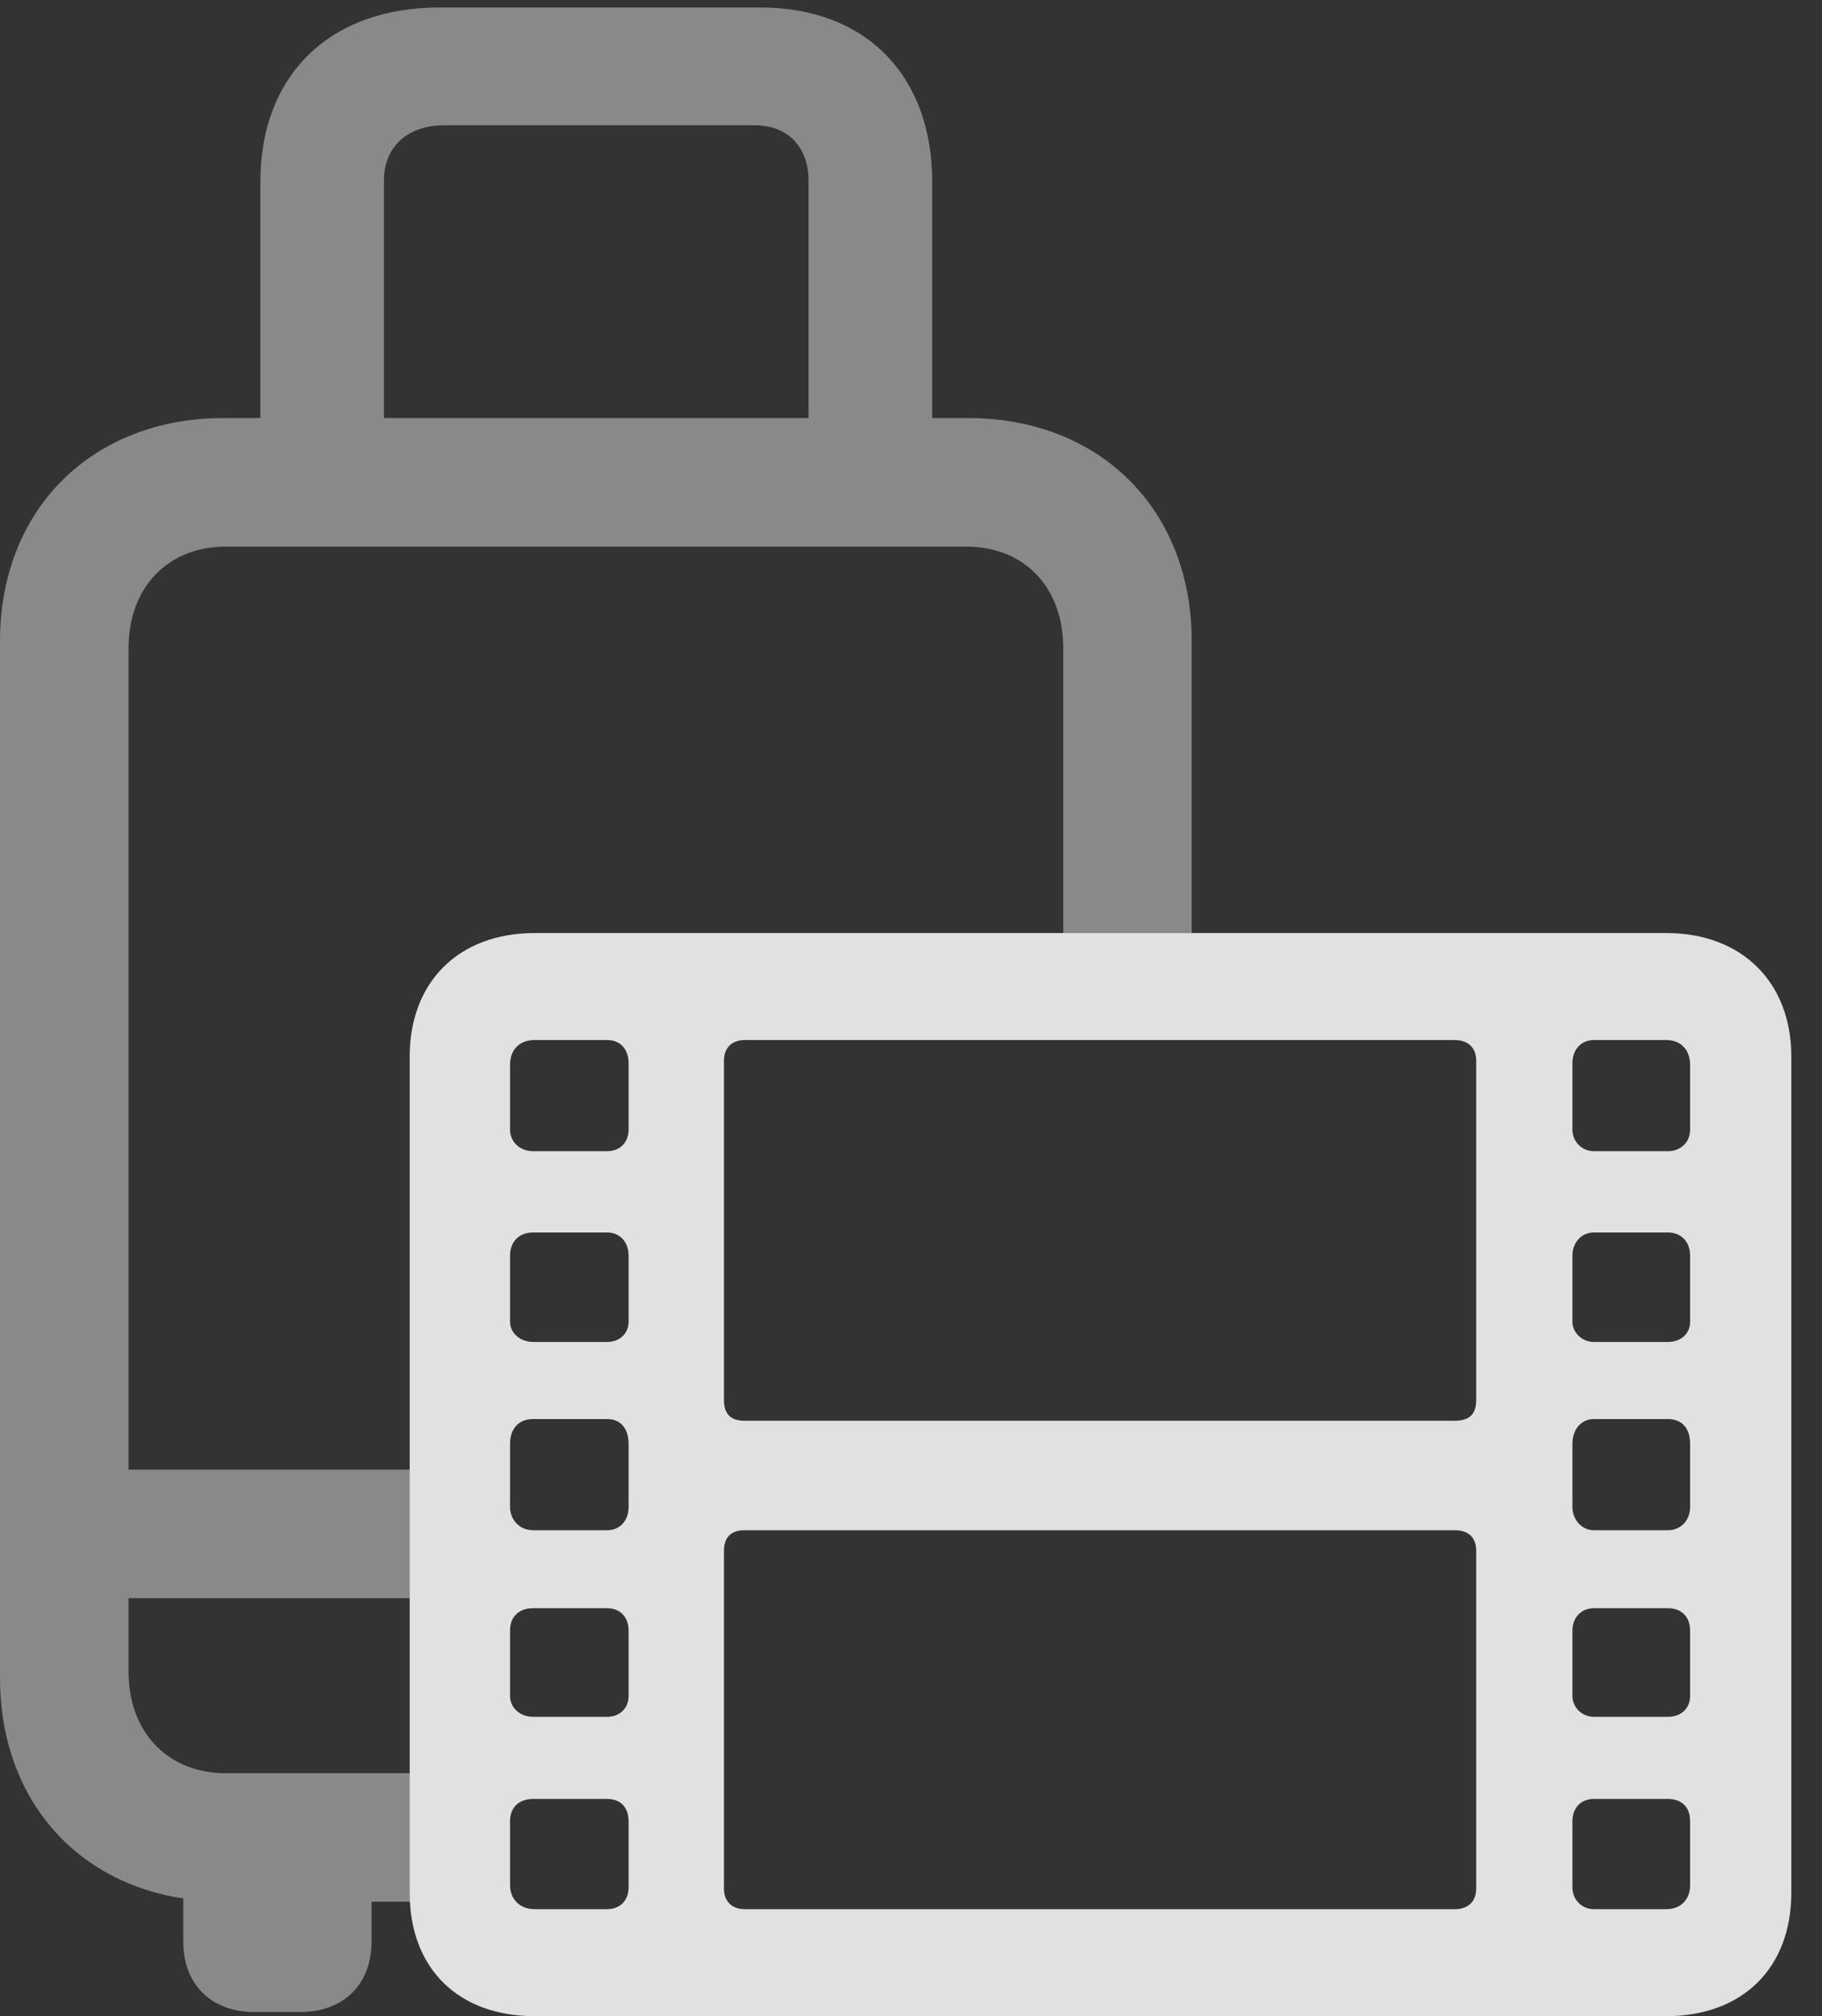 <?xml version="1.0" encoding="UTF-8"?>
<!--Generator: Apple Native CoreSVG 341-->
<!DOCTYPE svg
PUBLIC "-//W3C//DTD SVG 1.1//EN"
       "http://www.w3.org/Graphics/SVG/1.1/DTD/svg11.dtd">
<svg version="1.1" xmlns="http://www.w3.org/2000/svg" xmlns:xlink="http://www.w3.org/1999/xlink" viewBox="0 0 21.455 23.74">
 <rect x="0" y="0" width="21.455" height="23.74" fill="#333333" stroke="none"/>
 <g>
  <rect height="23.74" opacity="0" width="21.455" x="0" y="0"/>
  <path d="M10.977 2.139L10.977 4.922L11.396 4.922C12.949 4.922 14.033 5.996 14.033 7.549L14.033 10.986L12.52 10.986L12.52 7.627C12.52 6.914 12.06 6.436 11.377 6.436L2.656 6.436C1.982 6.436 1.514 6.914 1.514 7.627L1.514 17.305L4.824 17.305L4.824 18.818L1.514 18.818L1.514 19.688C1.514 20.4 1.982 20.879 2.656 20.879L4.824 20.879L4.824 22.285C4.824 22.322 4.825 22.358 4.829 22.393L4.375 22.393L4.375 22.861C4.375 23.369 4.043 23.691 3.535 23.691L2.998 23.691C2.49 23.691 2.158 23.369 2.158 22.861L2.158 22.354C0.865 22.158 0 21.152 0 19.756L0 7.549C0 5.996 1.084 4.922 2.637 4.922L3.066 4.922L3.066 2.139C3.066 0.889 3.877 0.088 5.176 0.088L8.955 0.088C10.195 0.088 10.977 0.889 10.977 2.139ZM5.234 1.475C4.795 1.475 4.521 1.729 4.521 2.129L4.521 4.922L9.521 4.922L9.521 2.129C9.521 1.729 9.277 1.475 8.887 1.475Z" fill="white" fill-opacity="0.425"/>
  <path d="M6.299 23.74L19.619 23.74C20.518 23.74 21.094 23.174 21.094 22.285L21.094 12.441C21.094 11.572 20.518 10.986 19.619 10.986L6.299 10.986C5.391 10.986 4.824 11.572 4.824 12.441L4.824 22.285C4.824 23.174 5.391 23.74 6.299 23.74ZM6.279 13.555C6.113 13.555 6.006 13.438 6.006 13.301L6.006 12.539C6.006 12.363 6.113 12.246 6.299 12.246L7.148 12.246C7.305 12.246 7.402 12.354 7.402 12.52L7.402 13.301C7.402 13.447 7.305 13.555 7.148 13.555ZM6.279 15.801C6.113 15.801 6.006 15.684 6.006 15.566L6.006 14.785C6.006 14.629 6.104 14.512 6.279 14.512L7.148 14.512C7.305 14.512 7.402 14.629 7.402 14.785L7.402 15.566C7.402 15.693 7.305 15.801 7.148 15.801ZM6.279 18.018C6.113 18.018 6.006 17.891 6.006 17.744L6.006 17.002C6.006 16.826 6.104 16.709 6.279 16.709L7.148 16.709C7.305 16.709 7.402 16.816 7.402 17.002L7.402 17.744C7.402 17.9 7.305 18.018 7.148 18.018ZM6.279 20.215C6.113 20.215 6.006 20.098 6.006 19.971L6.006 19.199C6.006 19.043 6.104 18.936 6.279 18.936L7.148 18.936C7.305 18.936 7.402 19.043 7.402 19.199L7.402 19.971C7.402 20.107 7.305 20.215 7.148 20.215ZM6.299 22.48C6.113 22.48 6.006 22.354 6.006 22.197L6.006 21.445C6.006 21.279 6.113 21.182 6.279 21.182L7.148 21.182C7.305 21.182 7.402 21.279 7.402 21.445L7.402 22.227C7.402 22.373 7.305 22.48 7.148 22.48ZM8.77 16.729C8.613 16.729 8.525 16.66 8.525 16.484L8.525 12.49C8.525 12.334 8.623 12.246 8.77 12.246L17.129 12.246C17.285 12.246 17.383 12.334 17.383 12.49L17.383 16.484C17.383 16.66 17.295 16.729 17.129 16.729ZM8.77 22.48C8.623 22.48 8.525 22.393 8.525 22.236L8.525 18.262C8.525 18.096 8.613 18.018 8.77 18.018L17.129 18.018C17.285 18.018 17.383 18.096 17.383 18.262L17.383 22.236C17.383 22.393 17.285 22.48 17.129 22.48ZM18.77 13.555C18.623 13.555 18.516 13.438 18.516 13.301L18.516 12.52C18.516 12.354 18.623 12.246 18.77 12.246L19.619 12.246C19.795 12.246 19.902 12.363 19.902 12.539L19.902 13.301C19.902 13.447 19.795 13.555 19.639 13.555ZM18.77 15.801C18.623 15.801 18.516 15.684 18.516 15.566L18.516 14.785C18.516 14.629 18.623 14.512 18.77 14.512L19.639 14.512C19.805 14.512 19.902 14.629 19.902 14.785L19.902 15.566C19.902 15.693 19.805 15.801 19.639 15.801ZM18.77 18.018C18.623 18.018 18.516 17.891 18.516 17.744L18.516 17.002C18.516 16.826 18.623 16.709 18.77 16.709L19.639 16.709C19.805 16.709 19.902 16.816 19.902 17.002L19.902 17.744C19.902 17.9 19.795 18.018 19.639 18.018ZM18.77 20.215C18.623 20.215 18.516 20.098 18.516 19.971L18.516 19.199C18.516 19.043 18.623 18.936 18.77 18.936L19.639 18.936C19.805 18.936 19.902 19.043 19.902 19.199L19.902 19.971C19.902 20.107 19.805 20.215 19.639 20.215ZM18.77 22.48C18.623 22.48 18.516 22.363 18.516 22.227L18.516 21.445C18.516 21.279 18.623 21.182 18.77 21.182L19.639 21.182C19.805 21.182 19.902 21.279 19.902 21.445L19.902 22.197C19.902 22.363 19.795 22.48 19.619 22.48Z" fill="white" fill-opacity="0.85"/>
 </g>
</svg>
